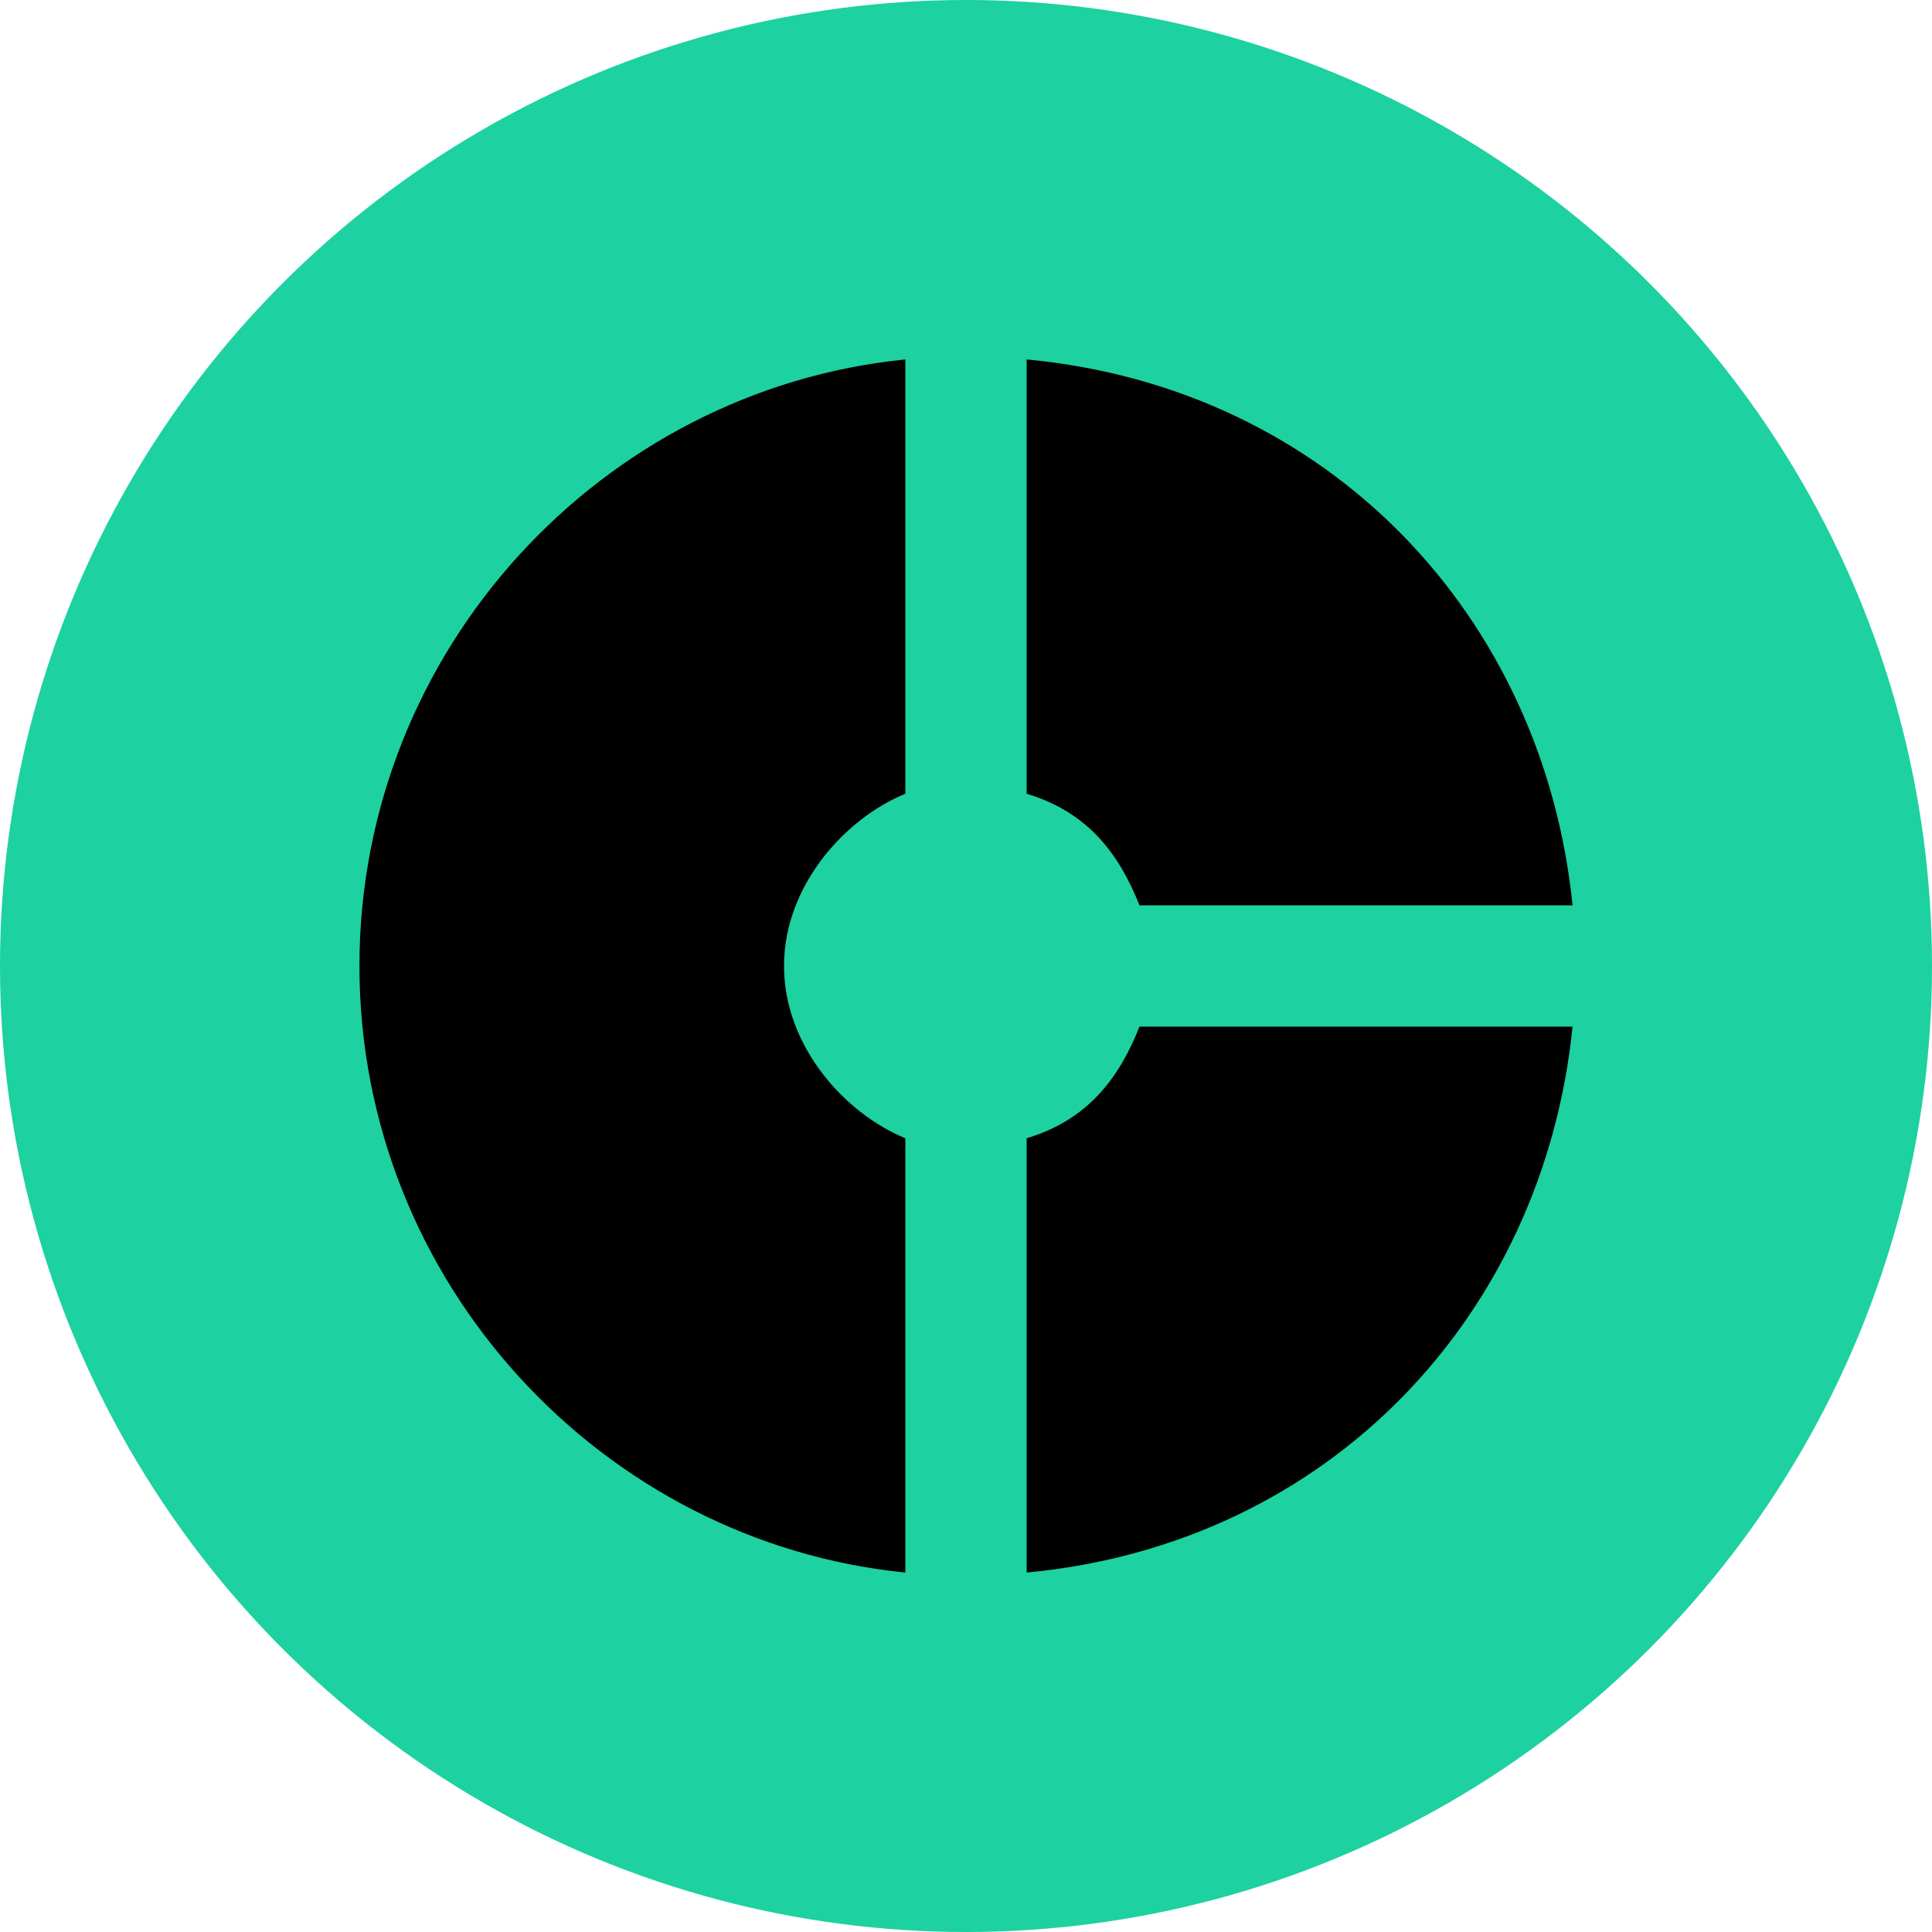 <svg width="43" height="43" viewBox="0 0 43 43" fill="none" xmlns="http://www.w3.org/2000/svg">
<circle cx="21.5" cy="21.5" r="21.5" fill="#1DD1A1"/>
<path d="M20.15 17.666V8C13.4 8.675 8 14.466 8 21.5C8 28.534 13.4 34.325 20.15 35V25.334C18.8 24.78 17.45 23.282 17.45 21.5C17.45 19.718 18.8 18.22 20.15 17.666ZM25.361 20.15H35C34.352 13.738 29.6 8.634 22.85 8V17.666C24.2 18.071 24.902 18.989 25.361 20.15ZM22.85 25.334V35C29.6 34.365 34.352 29.262 35 22.85H25.361C24.902 24.011 24.2 24.929 22.85 25.334Z" fill="black"/>
</svg>
